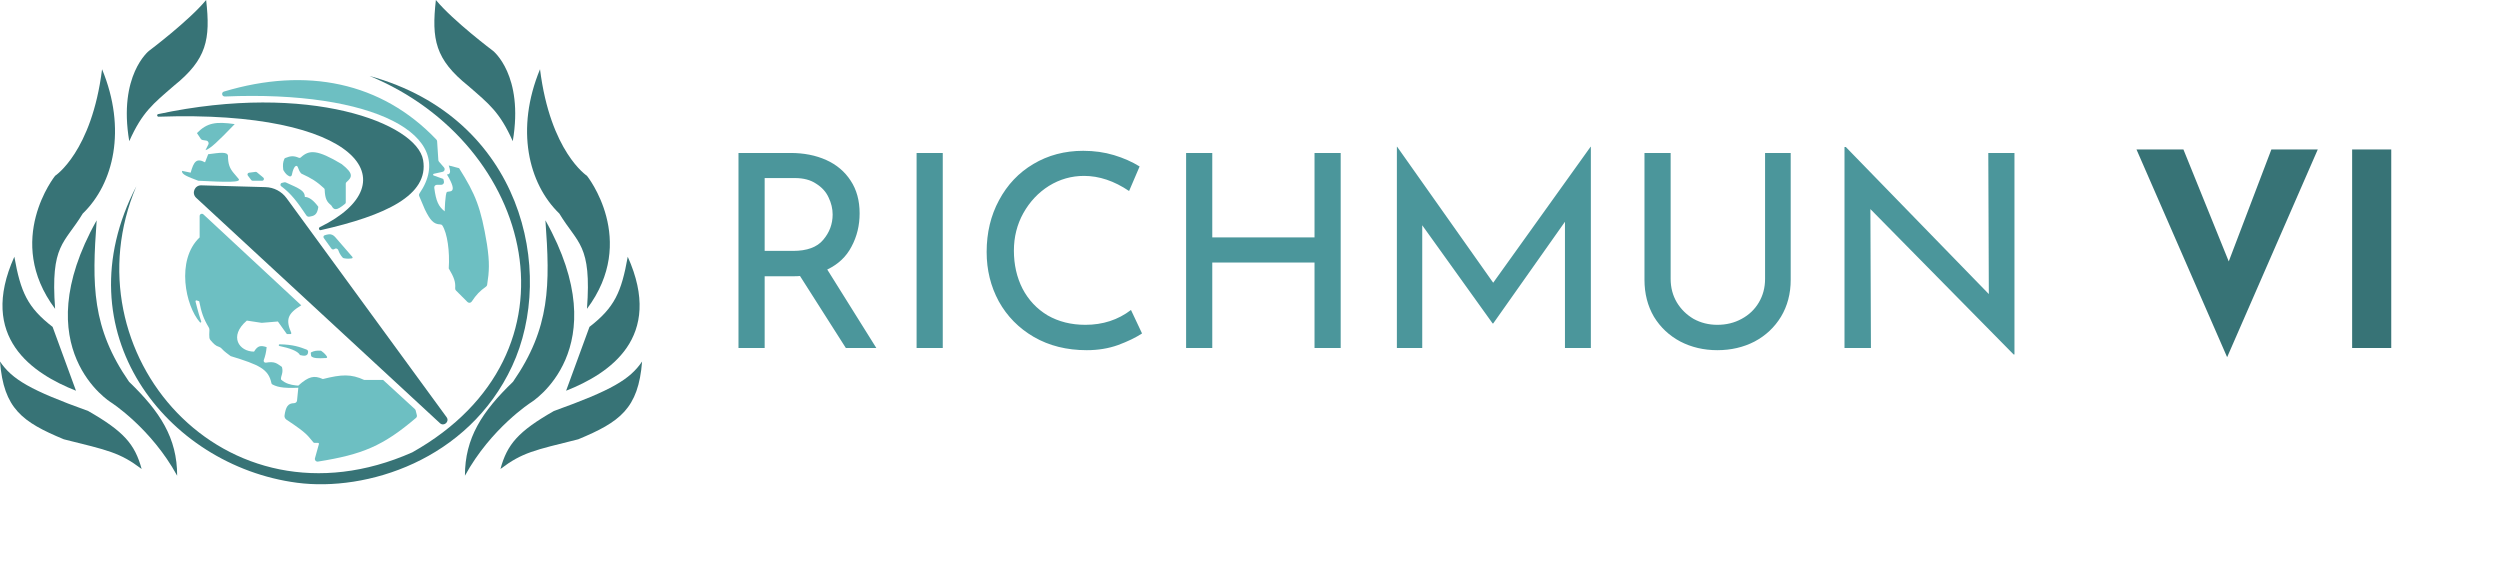 <svg width="2780" height="624" viewBox="0 0 2780 624" fill="none" xmlns="http://www.w3.org/2000/svg">
<path d="M229.229 0C234.191 43.817 229.994 65.992 193.229 95.5C170.231 115.485 158.229 124.5 143.729 157C131.229 83.5 165.729 56.5 165.729 56.5C165.729 56.5 209.729 23.5 229.229 0Z" fill="url(#paint0_linear)"/>
<path d="M113.5 77C141 143.5 126.537 204.197 92 237.5C71.541 271.36 56 271.5 61.285 343.419C4 267 61.285 195.5 61.285 195.5C61.285 195.5 102 169 113.5 77Z" fill="url(#paint1_linear)"/>
<path d="M197 529C197 487 178.037 457.803 143.5 424.5C102 364.5 102.215 316.919 107.5 245C27 388.5 123.5 447.5 123.5 447.5C123.5 447.5 168 476 197 529Z" fill="url(#paint2_linear)"/>
<path d="M484.698 0C479.736 43.817 483.932 65.992 520.698 95.5C543.696 115.485 555.698 124.5 570.198 157C582.698 83.5 548.198 56.5 548.198 56.5C548.198 56.5 504.198 23.5 484.698 0Z" fill="url(#paint3_linear)"/>
<path d="M15.947 285.5C23 325 30.57 341.843 58.5 363.5L84.5 434.5C36.5 415.5 -24.5 375.5 15.947 285.5Z" fill="url(#paint4_linear)"/>
<path d="M0 402C13.521 421.942 33.739 433.906 98 457C137.774 479.743 150 494 157.5 521.5C133 503 120.047 500.75 71 488.5C24.808 469.315 4.1 454.456 0 402Z" fill="url(#paint5_linear)"/>
<path d="M600.5 77C573 143.5 587.463 204.197 622 237.5C642.459 271.36 658 271.5 652.715 343.419C710 267 652.715 195.5 652.715 195.5C652.715 195.5 612 169 600.5 77Z" fill="url(#paint6_linear)"/>
<path d="M517 529C517 487 535.963 457.803 570.5 424.5C612 364.5 611.785 316.919 606.5 245C687 388.5 590.5 447.5 590.5 447.5C590.5 447.5 546 476 517 529Z" fill="url(#paint7_linear)"/>
<path d="M698.053 285.5C691 325 683.43 341.843 655.5 363.5L629.5 434.5C677.5 415.5 738.5 375.5 698.053 285.5Z" fill="url(#paint8_linear)"/>
<path d="M714 402C700.479 421.942 680.261 433.906 616 457C576.226 479.743 564 494 556.5 521.5C581 503 593.953 500.75 643 488.5C689.192 469.315 709.9 454.456 714 402Z" fill="url(#paint9_linear)"/>
<path d="M411 84.5C580.5 131 618.5 302 569.461 407.189C520.422 512.377 407 546.91 330.345 536.833C185.148 517.747 67.5 369 151.607 207.17C73.5 391.5 248.5 596 458.5 503C654 393 594 160 411 84.5Z" fill="url(#paint10_linear)"/>
<path d="M175.903 126.884C174.119 127.266 174.576 129.842 176.399 129.778C398.087 122.007 457.404 202.774 355.568 252.631C353.924 253.436 354.759 256.343 356.545 255.939C428.743 239.588 477.224 217.084 470.5 178C463.493 137.273 344.072 90.903 175.903 126.884Z" fill="url(#paint11_linear)"/>
<path d="M295.293 208.09C304.57 208.349 313.205 212.886 318.68 220.38L496.625 463.927C500.195 468.813 493.636 474.656 489.194 470.548L218.147 219.966C212.721 214.95 216.415 205.889 223.801 206.095L295.293 208.09Z" fill="url(#paint12_linear)"/>
<path d="M250.158 107.307C246.689 107.455 245.737 102.8 249.063 101.8C340.44 74.323 424.242 91.059 485.253 155.211C485.734 155.717 486.025 156.381 486.07 157.077L487.435 177.996C487.477 178.648 487.731 179.267 488.158 179.762L493.718 186.2C495.202 187.918 494.314 190.597 492.098 191.089L482.384 193.248C481.405 193.466 481.32 194.829 482.265 195.166L492.485 198.816C492.806 198.931 493.046 199.201 493.123 199.533L493.652 201.825C494.086 203.705 492.658 205.5 490.729 205.5H485.856C484.066 205.5 482.672 207.059 482.902 208.834C484.881 224.082 487.768 229.716 494.5 235C494.5 235 495 215 497 213.5C499 212 510.5 216.5 497 194C502 194 500.603 188.877 499 184L510.5 187C528.946 216.305 534.725 230.741 541.5 271.5C544.6 292.234 544.046 301.8 541.702 316.725C541.575 317.538 541.112 318.263 540.439 318.736C533.576 323.562 529.619 327.718 524.541 335.348C523.475 336.949 521.207 337.207 519.847 335.847L507.036 323.036C506.382 322.382 506.075 321.464 506.152 320.542C506.731 313.577 504.924 308.399 499 298.5C500.317 279.758 497.384 259.163 491.889 250.729C491.366 249.926 490.434 249.545 489.477 249.522C482.175 249.344 478.338 244.878 472.5 233L466.156 218.046C465.748 217.086 465.902 215.943 466.491 215.082C510.663 150.488 415.041 100.283 250.158 107.307Z" fill="#6DBFC2"/>
<path d="M261 138C242.013 157.724 233.974 165.305 228.5 167L231.667 160.665C232.575 158.851 231.456 156.677 229.452 156.361L225.299 155.705C224.471 155.574 223.736 155.103 223.271 154.406L219 148C230.366 136.397 240.11 135.045 261 138Z" fill="#6DBFC2"/>
<path d="M332.23 175.425C332.999 175.756 333.895 175.606 334.51 175.038C343.747 166.506 352.49 166.019 380 182.5C393.713 193.287 391.519 197.012 385.182 202.649C384.751 203.032 384.5 203.581 384.5 204.158V225.069C384.5 225.659 384.234 226.225 383.779 226.601C373.921 234.747 371.349 233.687 368.692 228.854C368.564 228.623 368.393 228.413 368.189 228.244C363.7 224.523 361.462 221.597 361.029 210.833C361.008 210.302 360.781 209.794 360.393 209.432C352.282 201.892 346.529 198.297 335.393 193.18C335.136 193.062 334.902 192.891 334.721 192.674C333.19 190.85 332.269 189.055 331.073 185.675C330.736 184.722 329.715 184.101 328.861 184.643C326.856 185.917 325.733 188.893 324.496 194.603C324.228 195.839 322.898 196.566 321.762 196.011C319.341 194.829 317.553 193.367 315.206 189.356C315.07 189.123 314.983 188.861 314.953 188.593C314.385 183.544 314.5 180.678 316.188 176.708C316.382 176.251 316.754 175.889 317.214 175.7C323.231 173.22 326.836 173.106 332.23 175.425Z" fill="#6DBFC2"/>
<path d="M231.5 171.5C244.712 169.742 252.469 168.579 253.5 173C253.489 182.141 255.338 186.92 259.5 192L265 198.5C269.836 203.301 251.305 202.492 220.5 201C209.045 196.549 201.489 194.014 202.5 190L212 192C215.53 179.466 218.543 175.498 228 180.5L231.5 171.5Z" fill="#6DBFC2"/>
<path d="M284.133 191.113C284.686 191.041 285.244 191.203 285.672 191.56L292.756 197.464C294.193 198.661 293.346 201 291.476 201H280.988C280.365 201 279.778 200.71 279.4 200.215L275.603 195.25C274.668 194.028 275.407 192.251 276.933 192.052L284.133 191.113Z" fill="#6DBFC2"/>
<path d="M315.992 202.752C316.645 202.589 317.34 202.653 317.955 202.928C333.141 209.733 339 212.142 339 219C343.5 219 348.5 222.5 354 230C352.72 239.812 348.528 240.032 344.22 240.926C342.894 241.202 341.477 240.715 340.723 239.591C330.538 224.408 323.703 215.259 312.694 207.097C311.3 206.064 311.697 203.826 313.381 203.405L315.992 202.752Z" fill="#6DBFC2"/>
<path d="M360.043 264.646C359.269 263.569 359.736 262.041 360.996 261.627C362.722 261.059 364.224 260.677 365.897 260.51C368.516 260.248 370.967 261.615 372.693 263.602L391.848 285.673C392.356 286.258 392.032 287.174 391.266 287.29C388.094 287.77 385.813 287.779 382.496 287.189C381.849 287.074 381.262 286.735 380.838 286.234C378.645 283.64 377.327 281.448 376.13 278.098C375.528 276.413 373.453 275.738 372.055 276.856C370.938 277.75 369.299 277.525 368.464 276.363L360.043 264.646Z" fill="#6DBFC2"/>
<path d="M222 240.236C222 238.052 224.602 236.918 226.202 238.404L335 339.5C319.489 348.899 317.587 355.586 323.871 370.082C324.16 370.749 323.676 371.5 322.949 371.5H319.515C319.192 371.5 318.889 371.344 318.701 371.081L309 357.5L291.351 358.971C291.118 358.99 290.883 358.982 290.652 358.947L274.5 356.5C254 374 266 391 282.5 391C286.644 384.164 289.946 383.941 296.5 386C295.996 391.818 294.925 395.948 293.306 400.501C292.771 402.006 294.092 403.541 295.667 403.276C305.873 401.559 307.786 404.178 313.5 408C315.5 415 311.89 418.147 312.5 422C322.5 431.341 336.5 427 337.5 431C318.294 431.874 309.881 431.295 302.801 427.452C302.288 427.173 301.941 426.662 301.825 426.091C298.607 410.324 288.046 405.636 256.5 396C252.849 393.036 250.296 391.819 246.179 387.327C245.404 386.482 244.374 385.922 243.275 385.596C239.809 384.565 237.632 382.422 233.993 378.169C233.344 377.41 232.936 376.47 232.848 375.476C232.651 373.253 232.612 371.191 232.883 367.126C232.954 366.069 232.695 365.013 232.149 364.106C226.077 354.018 223.951 347.244 221.5 335L218.705 334.068C217.962 333.821 217.236 334.49 217.421 335.252C220.14 346.485 222.109 352.697 223.757 357.466C224.091 358.434 223.027 359.144 222.343 358.381C206.224 340.382 195.437 289.141 222 264V240.236Z" fill="#6DBFC2"/>
<path d="M340.821 388.691C341.854 389.078 342.64 389.997 342.632 391.1C342.595 396.283 338.199 396.072 333.5 394.816C331.24 390.057 321.033 386.898 310.791 384.773C309.611 384.528 309.747 382.842 310.953 382.865C326.344 383.154 333.538 385.962 340.821 388.691Z" fill="#6DBFC2"/>
<path d="M356.716 389.982C356.9 389.993 357.082 390.058 357.232 390.166C360.864 392.774 362.317 394.597 363.612 396.593C364.023 397.226 363.589 398.064 362.837 398.112C353.354 398.712 348.325 398.369 346.202 396.22C346.065 396.081 345.987 395.897 345.963 395.704L345.588 392.707C345.536 392.284 345.757 391.872 346.144 391.692C349.559 390.1 352.035 389.696 356.716 389.982Z" fill="#6DBFC2"/>
<path d="M426 422.5L461.335 454.891C461.769 455.288 462.076 455.804 462.219 456.375L463.551 461.703C463.826 462.804 463.442 463.98 462.578 464.716C425.965 495.895 403.008 505.41 353.593 513.284C351.442 513.627 349.663 511.625 350.248 509.527L354.646 493.769C354.824 493.131 354.345 492.5 353.683 492.5H349.884C349.321 492.5 348.781 492.262 348.408 491.841C342.117 484.751 343.078 482.856 318.588 466.698C317.006 465.655 316.124 463.803 316.4 461.927C317.78 452.543 320.115 448.438 326.951 448.327C328.627 448.299 330.137 447.132 330.304 445.464L332 428.5C343.385 418.501 349.277 417.136 359 421.5C380.054 416.184 390.455 415.795 405 422.5H426Z" fill="#6DBFC2"/>
<path d="M940.6 387L889.6 306.9C888 307.1 885.6 307.2 882.4 307.2H850.3V387H821.2V170.1H879.1C893.9 170.1 907.1 172.7 918.7 177.9C930.3 183.1 939.4 190.8 946 201C952.6 211 955.9 223.1 955.9 237.3C955.9 250.7 952.9 263 946.9 274.2C941.1 285.4 932.1 293.9 919.9 299.7L974.5 387H940.6ZM881.8 279C897.4 279 908.6 274.9 915.4 266.7C922.4 258.5 925.9 249.1 925.9 238.5C925.9 232.1 924.4 225.8 921.4 219.6C918.6 213.4 914 208.3 907.6 204.3C901.4 200.1 893.5 198 883.9 198H850.3V279H881.8ZM1048.35 170.1V387H1019.25V170.1H1048.35ZM1269.95 370.8C1262.95 375.4 1254.05 379.7 1243.25 383.7C1232.65 387.5 1221.05 389.4 1208.45 389.4C1186.25 389.4 1166.65 384.5 1149.65 374.7C1132.85 364.9 1119.85 351.7 1110.65 335.1C1101.65 318.5 1097.15 300.2 1097.15 280.2C1097.15 258.8 1101.75 239.6 1110.95 222.6C1120.15 205.4 1132.85 192 1149.05 182.4C1165.45 172.6 1183.95 167.7 1204.55 167.7C1216.75 167.7 1228.15 169.3 1238.75 172.5C1249.35 175.7 1258.85 179.9 1267.25 185.1L1255.55 212.4C1238.95 201.2 1222.25 195.6 1205.45 195.6C1191.45 195.6 1178.45 199.3 1166.45 206.7C1154.65 214.1 1145.15 224.2 1137.95 237C1130.95 249.6 1127.45 263.5 1127.45 278.7C1127.45 294.3 1130.65 308.4 1137.05 321C1143.65 333.6 1152.95 343.5 1164.95 350.7C1177.15 357.7 1191.15 361.2 1206.95 361.2C1226.35 361.2 1243.25 355.7 1257.65 344.7L1269.95 370.8ZM1490.85 387H1461.75V291.9H1348.05V387H1318.95V170.1H1348.05V264H1461.75V170.1H1490.85V387ZM1769.03 163.2V387H1740.23V246.6L1660.43 359.7H1659.83L1581.53 250.5V387H1553.33V163.2H1553.63L1660.43 314.4L1768.73 163.2H1769.03ZM1857.76 310.2C1857.76 319.8 1860.06 328.5 1864.66 336.3C1869.26 343.9 1875.46 350 1883.26 354.6C1891.26 359 1900.06 361.2 1909.66 361.2C1919.66 361.2 1928.66 359 1936.66 354.6C1944.86 350.2 1951.26 344.1 1955.86 336.3C1960.46 328.5 1962.76 319.8 1962.76 310.2V170.1H1991.26V311.1C1991.26 326.5 1987.66 340.2 1980.46 352.2C1973.26 364 1963.46 373.2 1951.06 379.8C1938.66 386.2 1924.86 389.4 1909.66 389.4C1894.66 389.4 1880.96 386.2 1868.56 379.8C1856.16 373.2 1846.36 364 1839.16 352.2C1832.16 340.2 1828.66 326.5 1828.66 311.1V170.1H1857.76V310.2ZM2240.08 170.1V394.2H2239.18L2079.88 232.5L2080.48 387H2051.08V163.5H2052.58L2211.58 327L2210.98 170.1H2240.08Z" fill="#4B969B"/>
<path d="M2577.37 166.2L2476.57 397.2L2375.77 166.2H2427.97L2478.37 290.7L2525.77 166.2H2577.37ZM2659.07 166.2V387H2615.57V166.2H2659.07Z" fill="#377376"/>
<defs>
<linearGradient id="paint0_linear" x1="185.964" y1="0" x2="185.964" y2="157" gradientUnits="userSpaceOnUse">
<stop stop-color="#377376"/>
<stop offset="1" stop-color="#377376"/>
</linearGradient>
<linearGradient id="paint1_linear" x1="81.866" y1="77" x2="81.866" y2="343.419" gradientUnits="userSpaceOnUse">
<stop stop-color="#377376"/>
<stop offset="1" stop-color="#377376"/>
</linearGradient>
<linearGradient id="paint2_linear" x1="136.223" y1="529" x2="136.223" y2="245" gradientUnits="userSpaceOnUse">
<stop stop-color="#377376"/>
<stop offset="1" stop-color="#377376"/>
</linearGradient>
<linearGradient id="paint3_linear" x1="527.963" y1="0" x2="527.963" y2="157" gradientUnits="userSpaceOnUse">
<stop stop-color="#377376"/>
<stop offset="1" stop-color="#377376"/>
</linearGradient>
<linearGradient id="paint4_linear" x1="43.623" y1="285.5" x2="43.623" y2="434.5" gradientUnits="userSpaceOnUse">
<stop stop-color="#377376"/>
<stop offset="1" stop-color="#377376"/>
</linearGradient>
<linearGradient id="paint5_linear" x1="78.75" y1="402" x2="78.75" y2="521.5" gradientUnits="userSpaceOnUse">
<stop stop-color="#377376"/>
<stop offset="1" stop-color="#377376"/>
</linearGradient>
<linearGradient id="paint6_linear" x1="632.134" y1="77" x2="632.134" y2="343.419" gradientUnits="userSpaceOnUse">
<stop stop-color="#377376"/>
<stop offset="1" stop-color="#377376"/>
</linearGradient>
<linearGradient id="paint7_linear" x1="577.777" y1="529" x2="577.777" y2="245" gradientUnits="userSpaceOnUse">
<stop stop-color="#377376"/>
<stop offset="1" stop-color="#377376"/>
</linearGradient>
<linearGradient id="paint8_linear" x1="670.377" y1="285.5" x2="670.377" y2="434.5" gradientUnits="userSpaceOnUse">
<stop stop-color="#377376"/>
<stop offset="1" stop-color="#377376"/>
</linearGradient>
<linearGradient id="paint9_linear" x1="635.25" y1="402" x2="635.25" y2="521.5" gradientUnits="userSpaceOnUse">
<stop stop-color="#377376"/>
<stop offset="1" stop-color="#377376"/>
</linearGradient>
<linearGradient id="paint10_linear" x1="226" y1="132" x2="516" y2="521" gradientUnits="userSpaceOnUse">
<stop stop-color="#377376"/>
<stop offset="1" stop-color="#377376"/>
</linearGradient>
<linearGradient id="paint11_linear" x1="315.561" y1="113.963" x2="315.561" y2="259.5" gradientUnits="userSpaceOnUse">
<stop stop-color="#377376"/>
<stop offset="1" stop-color="#377376"/>
</linearGradient>
<linearGradient id="paint12_linear" x1="364.75" y1="205.5" x2="364.75" y2="505.5" gradientUnits="userSpaceOnUse">
<stop stop-color="#377376"/>
<stop offset="1" stop-color="#377376"/>
</linearGradient>
</defs>
</svg>
